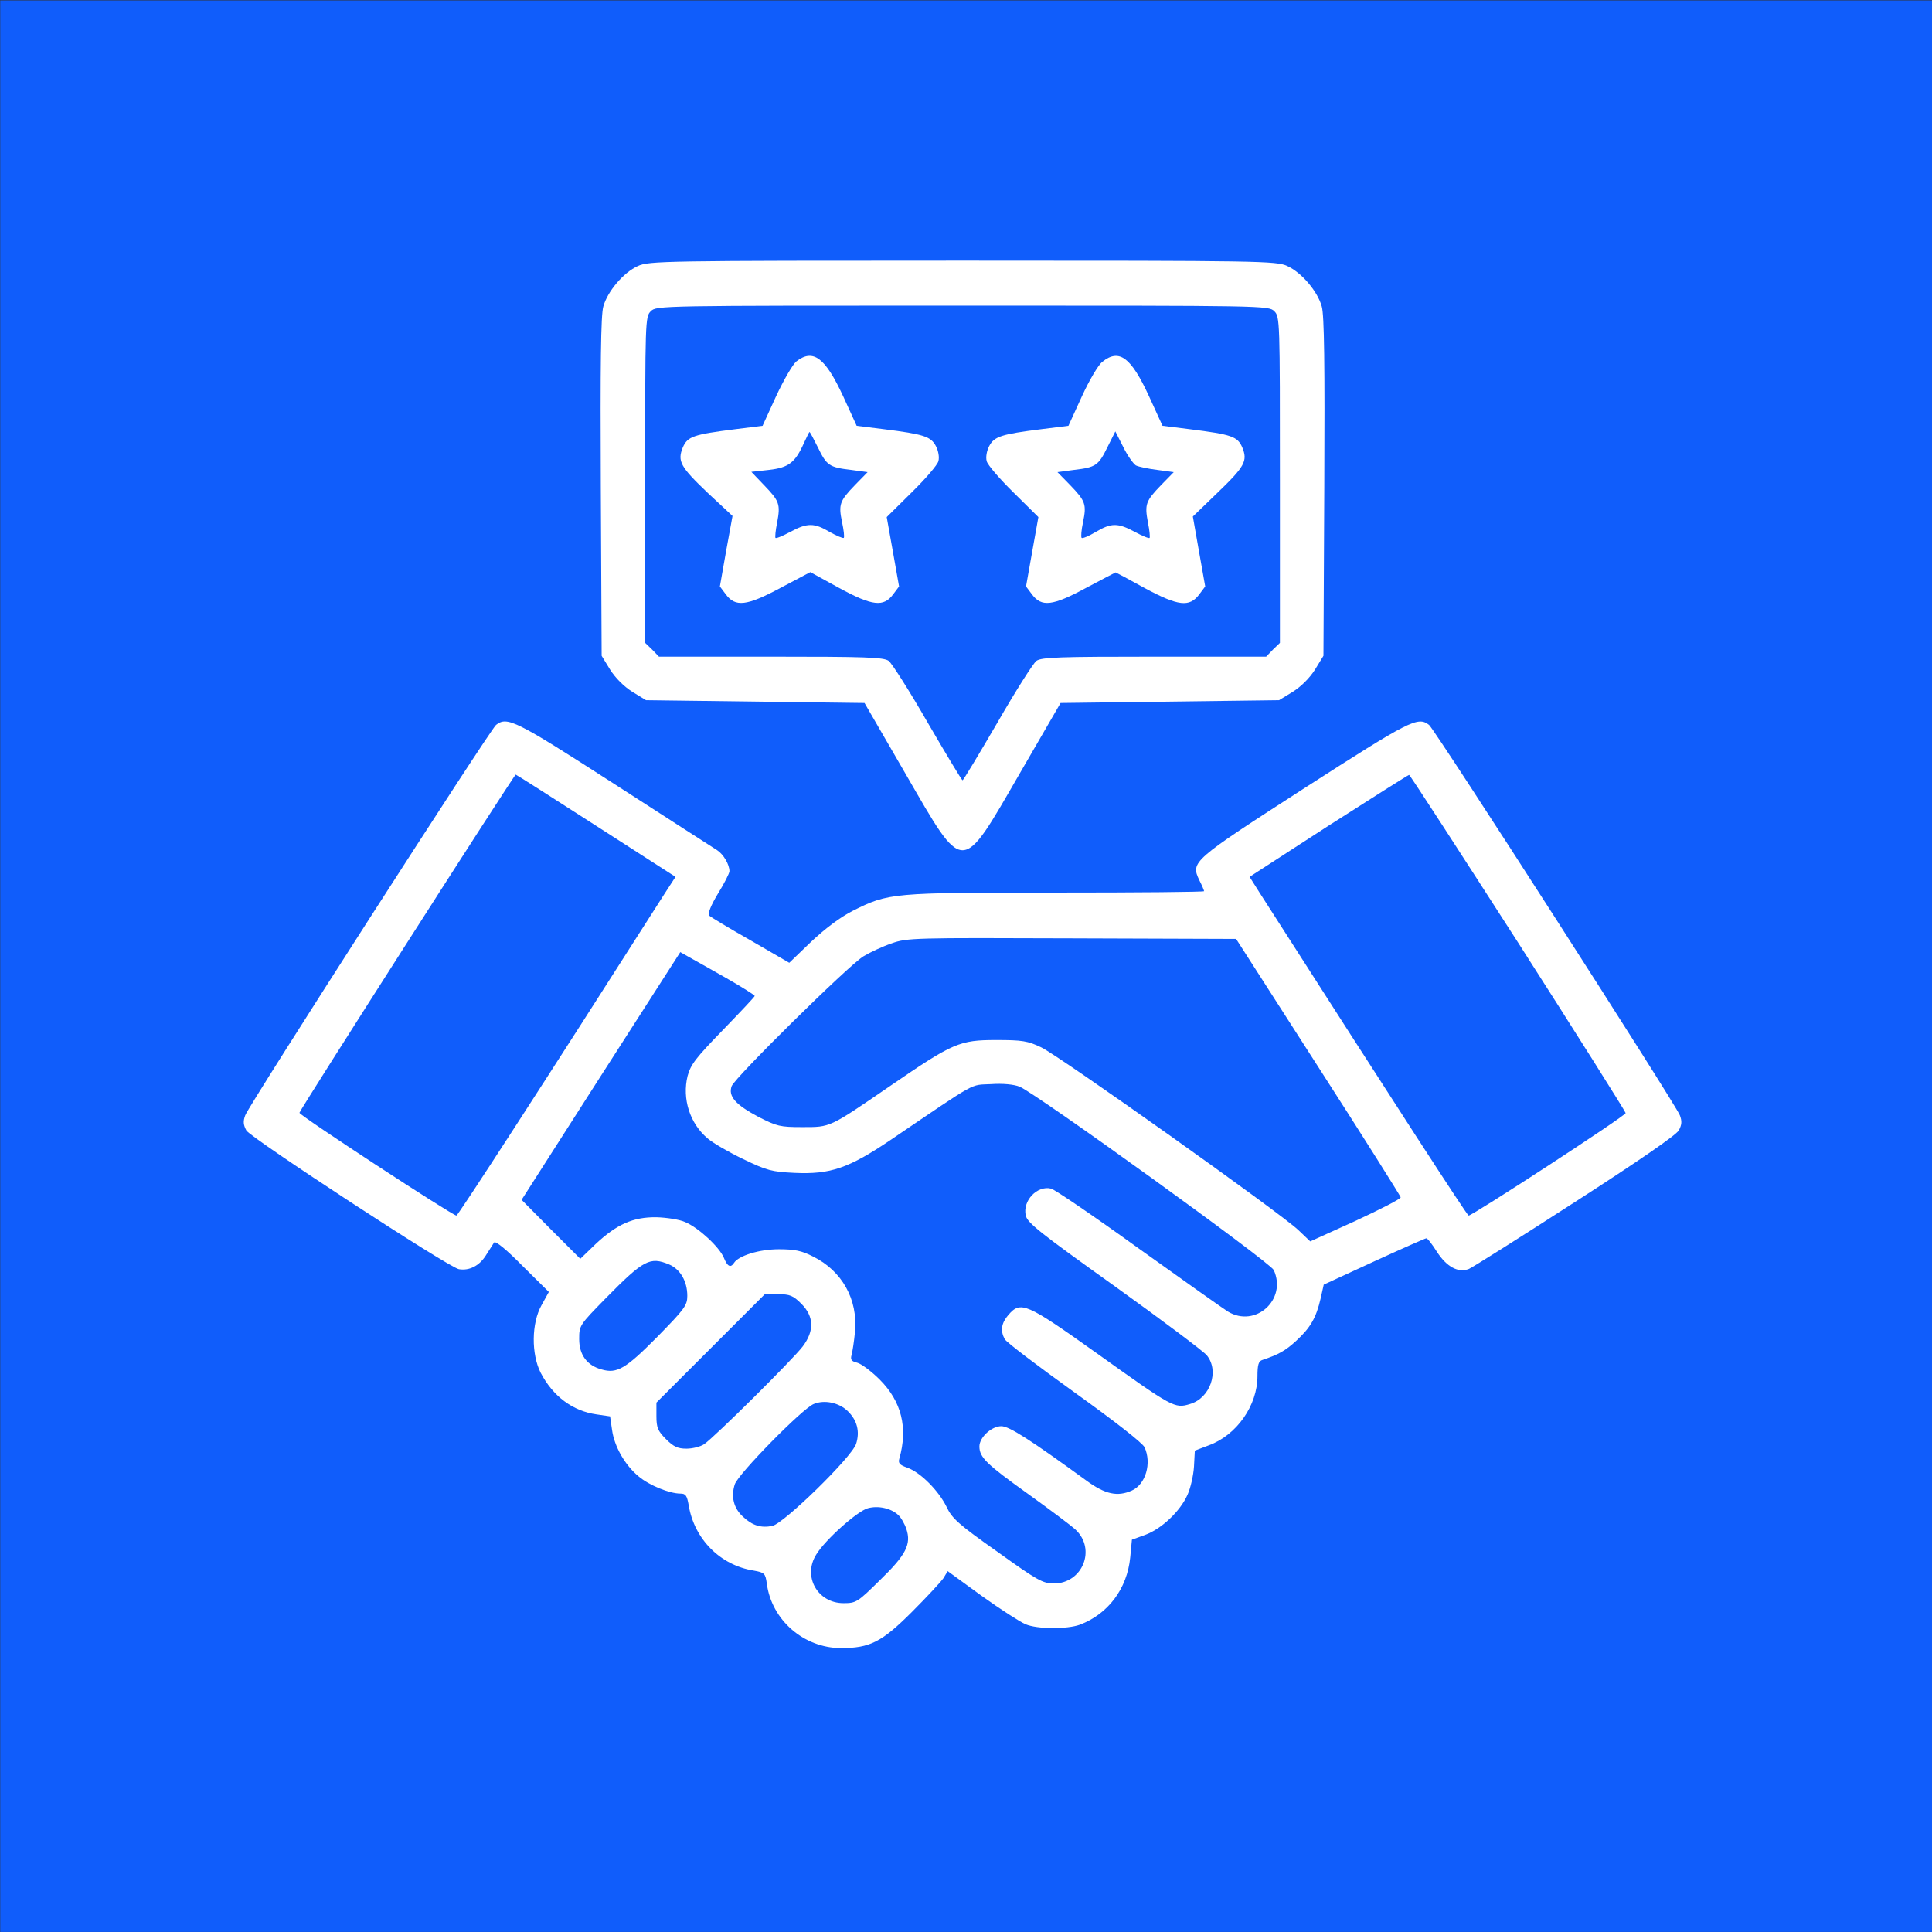 <?xml version="1.0" encoding="UTF-8" standalone="no"?>
<!-- Created with Inkscape (http://www.inkscape.org/) -->

<svg
   width="1080"
   height="1080"
   viewBox="0 0 1080 1080"
   version="1.1"
   id="svg1"
   xml:space="preserve"
   inkscape:version="1.4.2 (f4327f4, 2025-05-13)"
   sodipodi:docname="tradeupFondoAzul.svg"
   xmlns:inkscape="http://www.inkscape.org/namespaces/inkscape"
   xmlns:sodipodi="http://sodipodi.sourceforge.net/DTD/sodipodi-0.dtd"
   xmlns="http://www.w3.org/2000/svg"
   xmlns:svg="http://www.w3.org/2000/svg"><rect x="0" y="0" width="1080" height="1080" fill="#333333" stroke="none"/><sodipodi:namedview
     id="namedview1"
     pagecolor="#ffffff"
     bordercolor="#000000"
     borderopacity="0.25"
     inkscape:showpageshadow="2"
     inkscape:pageopacity="0.0"
     inkscape:pagecheckerboard="0"
     inkscape:deskcolor="#d1d1d1"
     inkscape:document-units="px"
     showguides="true"
     inkscape:zoom="0.5283659"
     inkscape:cx="515.74108"
     inkscape:cy="563.05678"
     inkscape:window-width="1920"
     inkscape:window-height="1009"
     inkscape:window-x="-8"
     inkscape:window-y="-8"
     inkscape:window-maximized="1"
     inkscape:current-layer="layer1" /><defs
     id="defs1" /><rect
     style="fill:#105dfb;fill-opacity:1;stroke-width:0.957"
     id="rect2"
     width="1080.22"
     height="1079.749"
     x="0.118"
     y="0.22"
     ry="0" /><g
     inkscape:label="Capa 1"
     inkscape:groupmode="layer"
     id="layer1"><g
       transform="matrix(0.157,0,0,-0.157,136.151,935.419)"
       fill="#000000"
       stroke="none"
       id="g4"
       style="fill:#ffffff;fill-opacity:1;fill-rule:nonzero"><path
         d="m 1404,5011 c -51,-23 -108,-90 -123,-144 -9,-30 -11,-209 -9,-643 l 3,-601 30,-49 c 19,-30 49,-60 79,-79 l 49,-30 389,-5 389,-5 146,-252 c 210,-363 196,-363 406,0 l 146,252 389,5 389,5 49,30 c 30,19 60,49 79,79 l 30,49 3,601 c 2,434 0,613 -9,643 -15,54 -72,121 -123,144 -39,18 -94,19 -1156,19 -1062,0 -1117,-1 -1156,-19 z m 2266,-161 c 20,-20 20,-33 20,-600 v -581 l -25,-24 -24,-25 h -398 c -336,0 -402,-2 -420,-15 -11,-8 -74,-107 -139,-220 -66,-113 -121,-205 -124,-205 -3,0 -58,92 -124,205 -65,113 -128,212 -139,220 -18,13 -84,15 -420,15 h -398 l -24,25 -25,24 v 581 c 0,567 0,580 20,600 20,20 33,20 1110,20 1077,0 1090,0 1110,-20 z"
         id="path1"
         style="fill:#ffffff;fill-opacity:1;fill-rule:nonzero" /><path
         d="m 1968,4671 c -13,-11 -45,-66 -72,-124 l -48,-105 -96,-12 c -151,-19 -171,-26 -188,-65 -20,-49 -9,-69 90,-163 l 87,-81 -23,-126 -22,-125 21,-28 c 34,-46 74,-42 195,23 l 106,56 102,-56 c 119,-65 159,-69 193,-23 l 21,28 -22,124 -22,123 89,88 c 49,48 92,98 95,111 4,14 0,37 -9,54 -18,34 -43,42 -186,60 l -96,12 -48,105 c -64,138 -107,171 -167,124 z m 77,-306 c 31,-64 40,-71 118,-80 l 59,-8 -45,-46 c -55,-57 -59,-69 -46,-132 6,-28 9,-53 6,-56 -3,-2 -25,7 -50,21 -55,33 -80,33 -141,0 -26,-14 -50,-24 -52,-21 -2,2 0,27 6,55 12,65 8,76 -47,133 l -45,47 63,7 c 70,8 93,26 124,95 10,22 19,40 20,40 2,0 15,-25 30,-55 z"
         id="path2"
         style="fill:#ffffff;fill-opacity:1;fill-rule:nonzero" /><path
         d="m 3058,4670 c -14,-10 -47,-66 -73,-123 l -48,-105 -96,-12 c -143,-18 -168,-26 -186,-60 -9,-17 -13,-40 -9,-54 3,-13 46,-63 95,-111 l 89,-88 -22,-123 -22,-124 21,-28 c 34,-46 73,-42 193,23 57,30 104,55 105,55 1,0 48,-25 104,-56 119,-64 159,-69 194,-22 l 21,28 -22,124 -22,125 86,83 c 99,95 110,115 90,163 -17,39 -37,46 -188,65 l -96,12 -48,105 c -64,139 -106,171 -166,123 z m 119,-369 c 10,-5 44,-12 76,-16 l 59,-8 -45,-46 c -55,-57 -59,-68 -47,-133 6,-28 8,-53 6,-55 -2,-3 -26,7 -52,21 -61,33 -84,33 -140,0 -25,-15 -47,-24 -50,-21 -3,3 -1,28 5,56 13,63 9,75 -46,132 l -45,46 59,8 c 78,9 87,16 119,81 l 28,56 28,-55 c 15,-31 36,-60 45,-66 z"
         id="path3"
         style="fill:#ffffff;fill-opacity:1;fill-rule:nonzero" /><path
         d="M 899,3377 C 879,3362 20,2025 6,1987 c -8,-21 -7,-34 4,-54 16,-27 722,-489 757,-494 37,-6 72,12 95,48 13,20 26,41 30,47 5,7 45,-26 101,-83 l 94,-93 -26,-47 c -36,-64 -37,-174 -3,-241 44,-84 114,-136 199,-148 l 48,-7 7,-48 c 8,-59 46,-126 95,-166 38,-32 110,-61 149,-61 18,0 23,-7 29,-42 20,-120 112,-213 231,-232 39,-7 42,-10 47,-46 17,-130 131,-229 263,-230 104,0 146,21 254,129 53,53 103,107 112,120 l 15,25 121,-88 c 67,-48 137,-93 156,-101 42,-18 148,-18 193,-2 101,38 169,128 180,240 l 6,63 47,17 c 58,21 125,84 151,143 11,24 21,69 23,100 l 3,57 50,19 c 99,36 173,142 173,246 0,41 4,54 18,58 57,19 82,33 120,68 51,47 71,82 87,151 l 11,49 180,83 c 98,45 182,82 185,82 4,1 21,-21 38,-48 35,-54 76,-76 114,-61 12,5 182,112 377,238 227,146 360,238 370,255 11,20 12,33 4,54 -14,38 -873,1375 -893,1390 -40,31 -67,17 -442,-224 -403,-260 -407,-263 -376,-329 10,-19 17,-37 17,-39 0,-3 -237,-5 -527,-5 -586,0 -596,-1 -724,-65 -45,-23 -98,-63 -148,-110 l -78,-75 -138,80 c -76,43 -142,83 -147,88 -6,6 5,35 31,78 23,37 41,73 41,80 0,24 -21,60 -44,75 -12,8 -178,114 -368,237 -351,226 -379,240 -419,209 z m 356,-359 283,-182 -37,-57 C 1061,2089 764,1631 758,1630 c -14,0 -560,357 -559,366 1,10 764,1203 770,1204 2,0 131,-82 286,-182 z m 3283,-416 c 210,-328 382,-601 383,-607 0,-10 -545,-365 -559,-365 -6,1 -247,373 -744,1149 l -36,57 281,182 c 155,99 284,181 287,181 3,0 177,-269 388,-597 z m -712,-442 c 161,-250 293,-460 294,-465 0,-6 -73,-43 -161,-84 l -161,-73 -42,40 c -61,59 -852,621 -916,651 -48,23 -68,26 -160,26 -131,0 -154,-10 -377,-163 -219,-150 -212,-147 -314,-147 -79,0 -90,3 -155,36 -83,44 -109,74 -96,110 12,31 414,428 469,462 23,14 68,35 100,46 56,20 80,20 642,18 l 585,-2 z m -2108,316 c 56,-32 102,-61 102,-64 0,-3 -51,-57 -113,-121 -97,-100 -115,-123 -126,-164 -20,-81 8,-169 71,-222 18,-16 75,-49 127,-74 85,-41 102,-45 182,-49 128,-6 193,16 344,118 314,213 280,194 356,198 43,3 82,-1 102,-9 59,-24 892,-625 905,-653 48,-105 -65,-207 -163,-148 -16,10 -160,112 -318,225 -158,114 -299,210 -312,213 -49,12 -102,-43 -90,-96 6,-26 50,-61 316,-251 170,-122 318,-233 329,-247 45,-56 12,-152 -60,-173 -55,-17 -61,-13 -334,182 -250,178 -269,186 -313,135 -25,-29 -29,-56 -13,-86 6,-11 118,-96 249,-190 145,-104 242,-180 249,-195 26,-57 4,-132 -45,-154 -51,-23 -95,-14 -163,36 -198,144 -274,193 -302,193 -35,0 -78,-40 -78,-72 0,-39 25,-63 173,-169 78,-56 154,-113 169,-127 75,-70 25,-192 -77,-192 -39,0 -59,11 -201,113 -139,98 -162,119 -181,160 -28,57 -92,122 -139,139 -28,10 -34,16 -29,33 31,109 8,203 -70,281 -29,29 -65,56 -80,60 -21,5 -25,11 -20,28 3,11 9,49 12,82 11,115 -46,217 -149,268 -41,21 -66,26 -122,26 -70,0 -144,-23 -160,-49 -12,-18 -23,-13 -36,19 -16,38 -90,107 -138,127 -20,9 -66,16 -102,17 -83,1 -141,-25 -216,-95 l -55,-53 -105,105 -104,105 282,441 283,441 30,-17 c 17,-9 76,-43 133,-75 z M 1515,1456 c 40,-17 65,-60 65,-112 0,-34 -10,-47 -107,-146 -112,-113 -143,-132 -198,-116 -52,14 -80,52 -80,108 0,49 1,50 95,146 135,137 157,148 225,120 z m 471,-140 c 45,-45 47,-96 5,-152 -34,-45 -314,-323 -351,-348 -13,-9 -42,-16 -63,-16 -31,0 -46,7 -73,34 -29,29 -34,41 -34,82 v 48 l 193,193 193,193 h 48 c 41,0 53,-5 82,-34 z m 165,-382 c 34,-33 44,-73 30,-117 -16,-48 -256,-282 -298,-292 -41,-8 -71,1 -105,33 -33,30 -43,71 -29,115 12,37 241,270 281,286 38,16 90,5 121,-25 z m 180,-370 c 10,-9 23,-32 29,-50 18,-54 -1,-92 -94,-182 -80,-79 -85,-82 -130,-82 -92,0 -146,95 -97,173 32,53 147,155 184,165 37,10 82,0 108,-24 z"
         id="path4"
         style="fill:#ffffff;fill-opacity:1;fill-rule:nonzero" /></g></g></svg>

